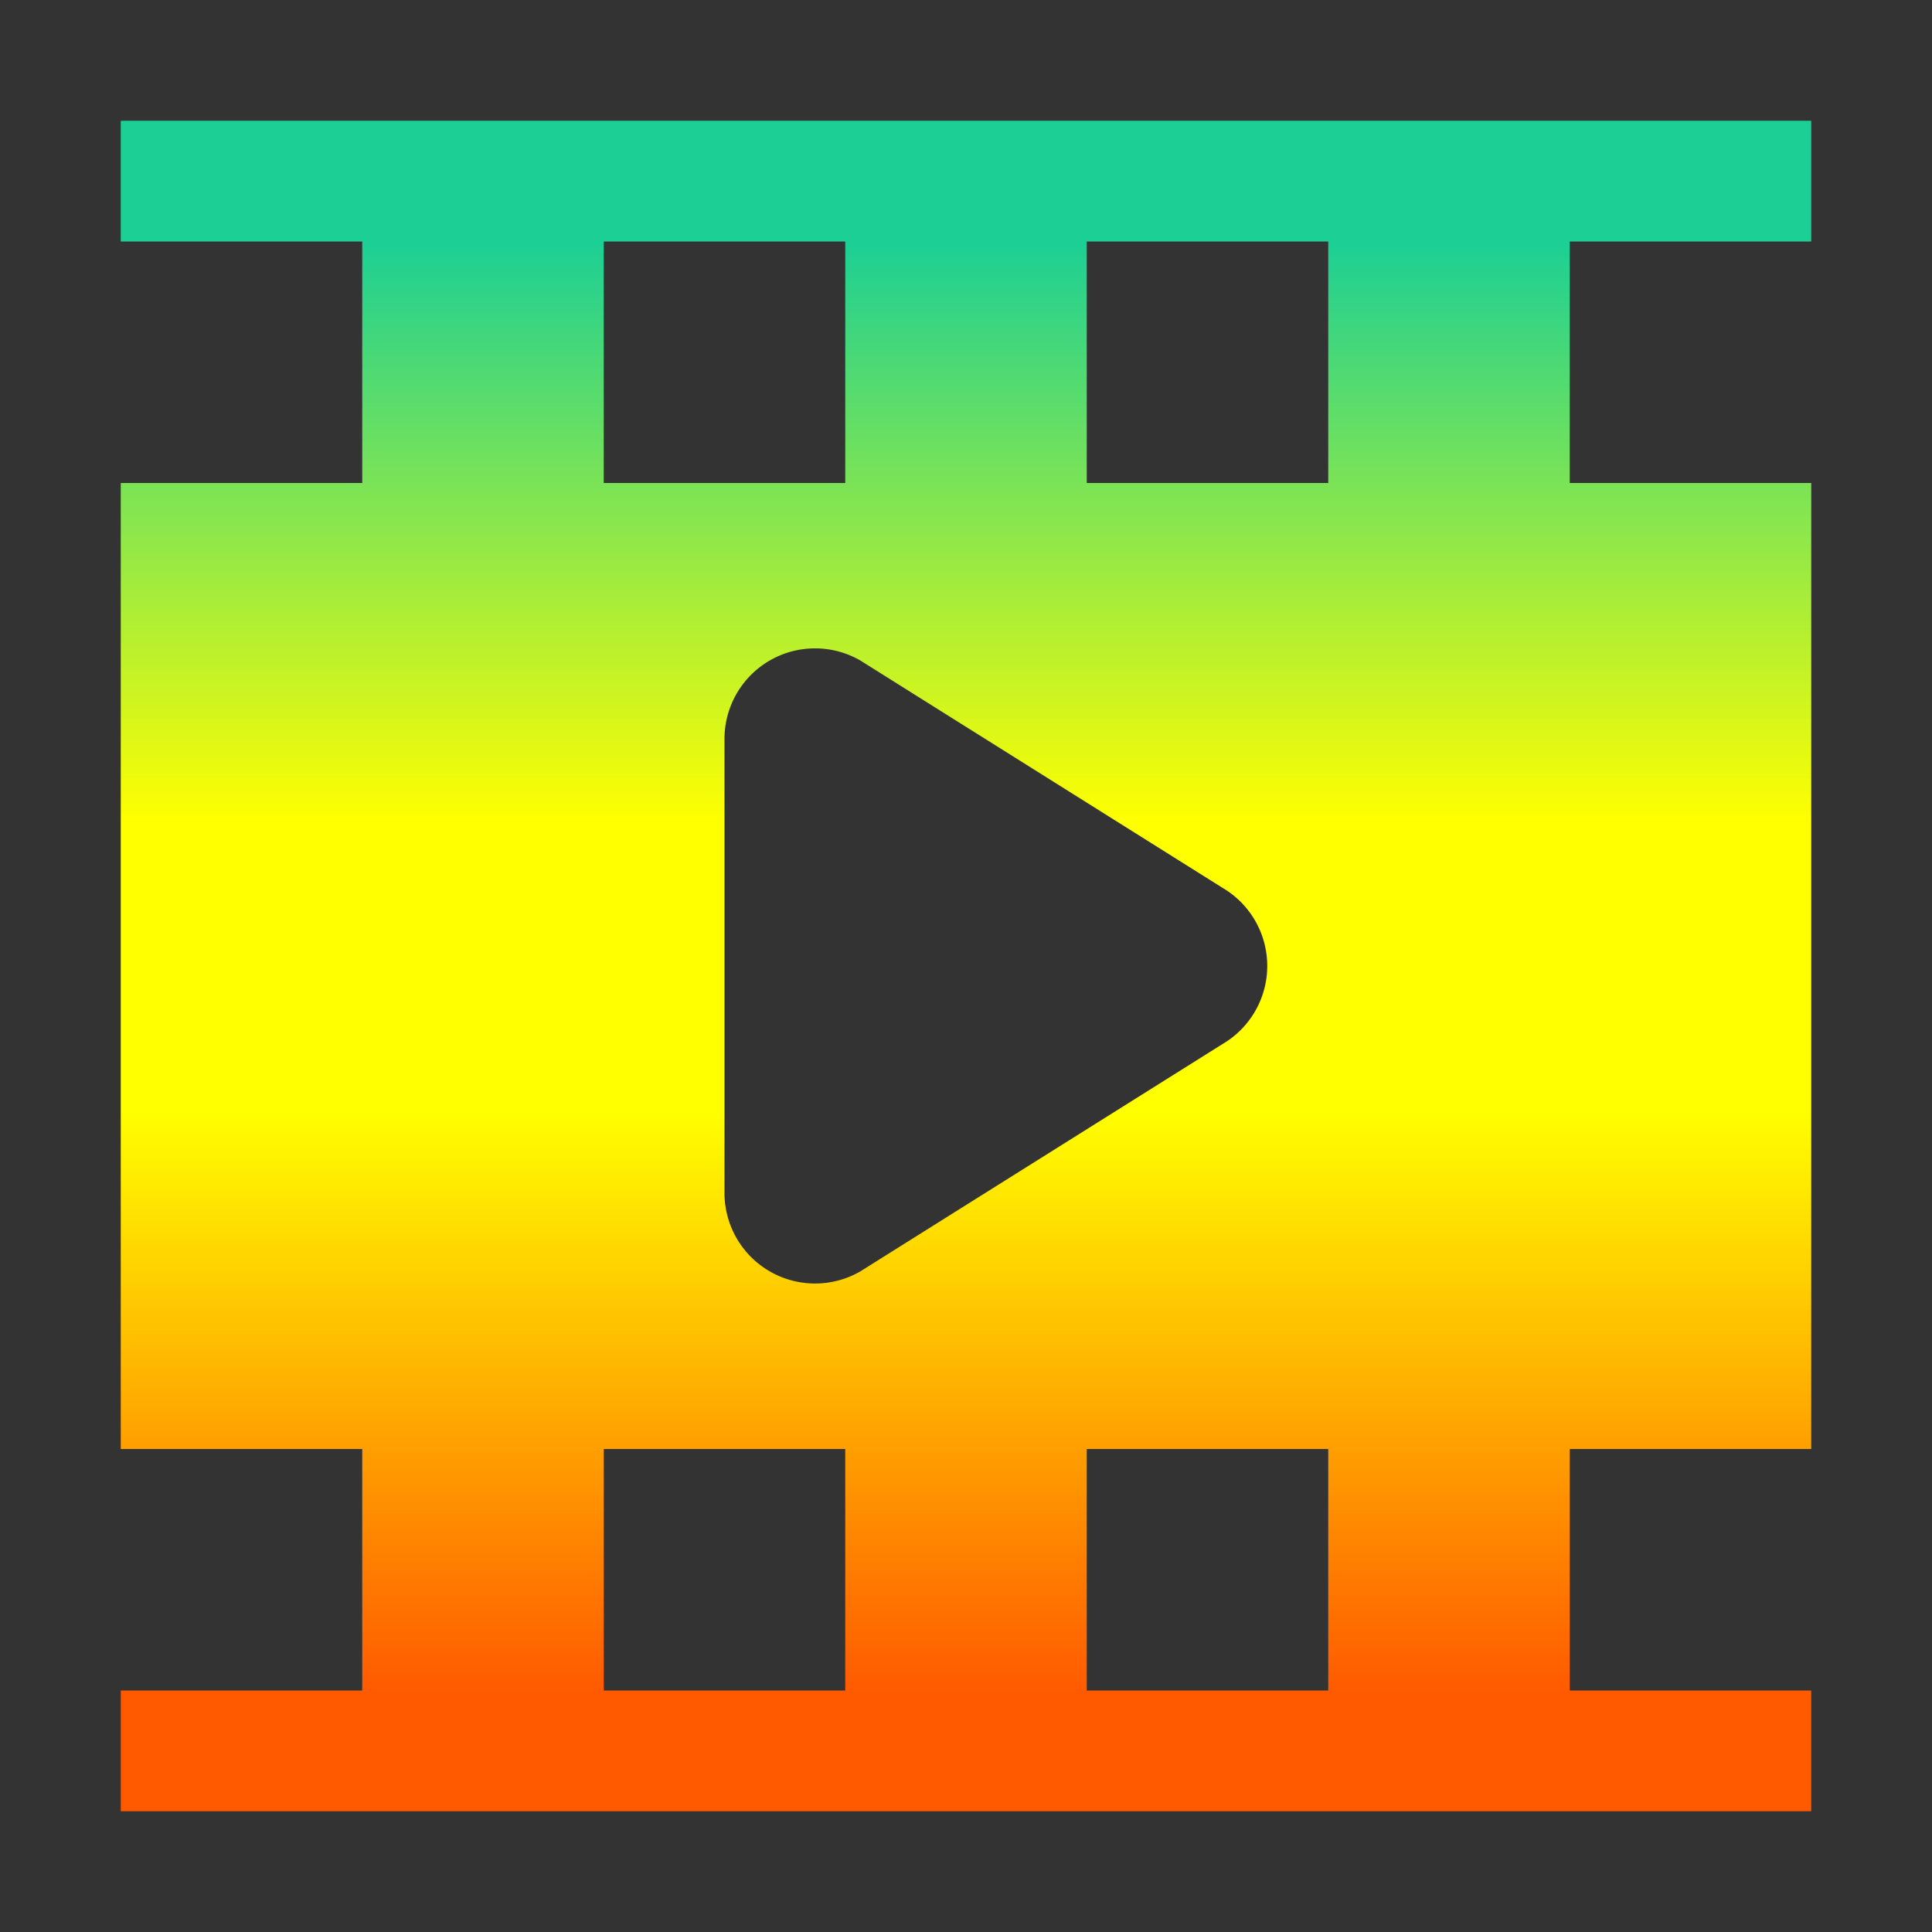<svg width="16" height="16" xmlns="http://www.w3.org/2000/svg"><rect width="100%" height="100%" fill="#333333" stroke="none"/><linearGradient id="a" x2="0" y1="2" y2="14" gradientUnits="userSpaceOnUse"><stop offset="0" stop-color="#ff8dbc" style="stop-color:#1bcf95;stop-opacity:1"/><stop offset=".4" stop-color="#7260ff" style="stop-color:#ff0;stop-opacity:1"/><stop offset=".6" stop-color="#7260ff" style="stop-color:#ff0;stop-opacity:1"/><stop offset="1" stop-color="#74c9ff" style="stop-color:#ff5a00;stop-opacity:1"/></linearGradient><path fill="url(#a)" d="M15 1H1v1h2v2H1v8h2v2H1v1h14v-1h-2v-2h2V4h-2V2h2zm-4 1v2H9V2zm0 10v2H9v-2zM7 2v2H5V2zm0 10v2H5v-2zM6 6.107a.75.75 0 0 1 1.125-.637l3 1.883a.75.75 0 0 1 0 1.293l-3 1.883A.75.75 0 0 1 6 9.892z"/></svg>
